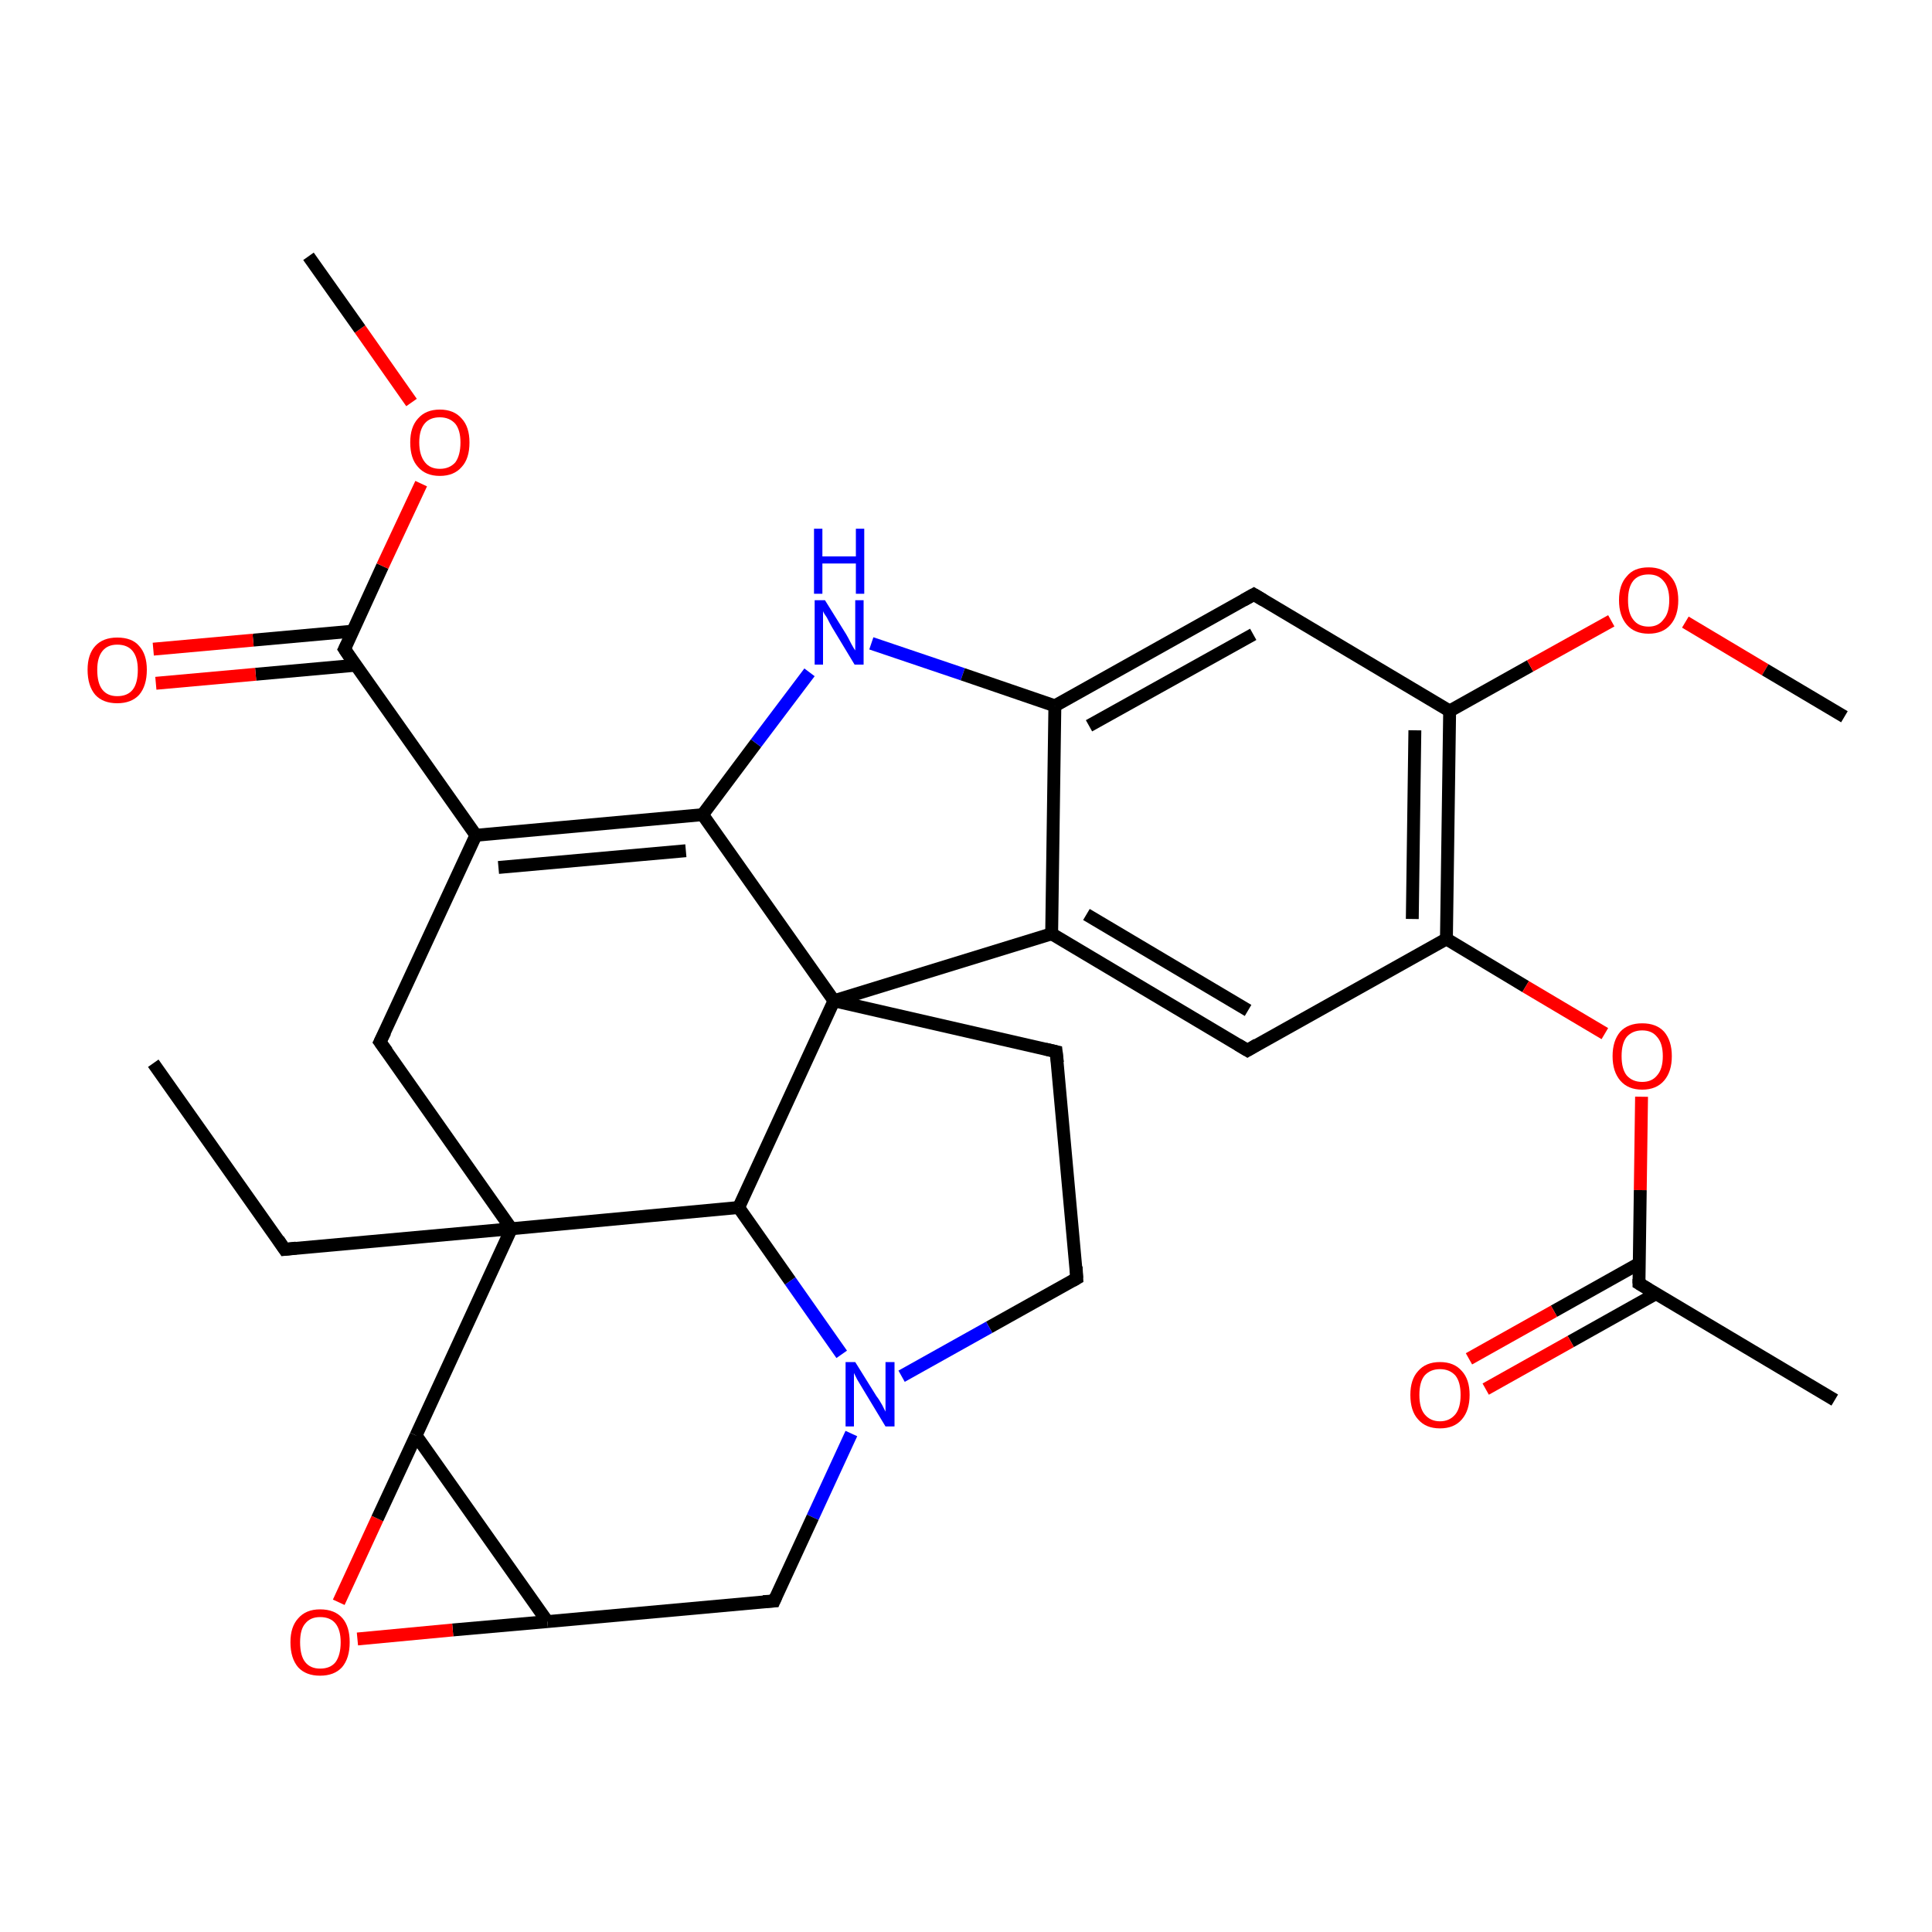 <?xml version='1.0' encoding='iso-8859-1'?>
<svg version='1.1' baseProfile='full'
              xmlns='http://www.w3.org/2000/svg'
                      xmlns:rdkit='http://www.rdkit.org/xml'
                      xmlns:xlink='http://www.w3.org/1999/xlink'
                  xml:space='preserve'
width='300px' height='300px' viewBox='0 0 300 300'>
<!-- END OF HEADER -->
<rect style='opacity:1.0;fill:#FFFFFF;stroke:none' width='300.0' height='300.0' x='0.0' y='0.0'> </rect>
<path class='bond-0 atom-0 atom-1' d='M 23.8,165.1 L 44.2,194.0' style='fill:none;fill-rule:evenodd;stroke:#000000;stroke-width:2.0px;stroke-linecap:butt;stroke-linejoin:miter;stroke-opacity:1' />
<path class='bond-1 atom-1 atom-2' d='M 44.2,194.0 L 79.4,190.8' style='fill:none;fill-rule:evenodd;stroke:#000000;stroke-width:2.0px;stroke-linecap:butt;stroke-linejoin:miter;stroke-opacity:1' />
<path class='bond-2 atom-2 atom-3' d='M 79.4,190.8 L 59.0,161.8' style='fill:none;fill-rule:evenodd;stroke:#000000;stroke-width:2.0px;stroke-linecap:butt;stroke-linejoin:miter;stroke-opacity:1' />
<path class='bond-3 atom-3 atom-4' d='M 59.0,161.8 L 73.9,129.7' style='fill:none;fill-rule:evenodd;stroke:#000000;stroke-width:2.0px;stroke-linecap:butt;stroke-linejoin:miter;stroke-opacity:1' />
<path class='bond-4 atom-4 atom-5' d='M 73.9,129.7 L 109.1,126.5' style='fill:none;fill-rule:evenodd;stroke:#000000;stroke-width:2.0px;stroke-linecap:butt;stroke-linejoin:miter;stroke-opacity:1' />
<path class='bond-4 atom-4 atom-5' d='M 77.4,134.7 L 106.5,132.1' style='fill:none;fill-rule:evenodd;stroke:#000000;stroke-width:2.0px;stroke-linecap:butt;stroke-linejoin:miter;stroke-opacity:1' />
<path class='bond-5 atom-5 atom-6' d='M 109.1,126.5 L 117.4,115.4' style='fill:none;fill-rule:evenodd;stroke:#000000;stroke-width:2.0px;stroke-linecap:butt;stroke-linejoin:miter;stroke-opacity:1' />
<path class='bond-5 atom-5 atom-6' d='M 117.4,115.4 L 125.7,104.4' style='fill:none;fill-rule:evenodd;stroke:#0000FF;stroke-width:2.0px;stroke-linecap:butt;stroke-linejoin:miter;stroke-opacity:1' />
<path class='bond-6 atom-6 atom-7' d='M 135.3,99.9 L 149.5,104.7' style='fill:none;fill-rule:evenodd;stroke:#0000FF;stroke-width:2.0px;stroke-linecap:butt;stroke-linejoin:miter;stroke-opacity:1' />
<path class='bond-6 atom-6 atom-7' d='M 149.5,104.7 L 163.8,109.6' style='fill:none;fill-rule:evenodd;stroke:#000000;stroke-width:2.0px;stroke-linecap:butt;stroke-linejoin:miter;stroke-opacity:1' />
<path class='bond-7 atom-7 atom-8' d='M 163.8,109.6 L 194.7,92.3' style='fill:none;fill-rule:evenodd;stroke:#000000;stroke-width:2.0px;stroke-linecap:butt;stroke-linejoin:miter;stroke-opacity:1' />
<path class='bond-7 atom-7 atom-8' d='M 169.1,112.7 L 194.6,98.5' style='fill:none;fill-rule:evenodd;stroke:#000000;stroke-width:2.0px;stroke-linecap:butt;stroke-linejoin:miter;stroke-opacity:1' />
<path class='bond-8 atom-8 atom-9' d='M 194.7,92.3 L 225.1,110.4' style='fill:none;fill-rule:evenodd;stroke:#000000;stroke-width:2.0px;stroke-linecap:butt;stroke-linejoin:miter;stroke-opacity:1' />
<path class='bond-9 atom-9 atom-10' d='M 225.1,110.4 L 237.6,103.4' style='fill:none;fill-rule:evenodd;stroke:#000000;stroke-width:2.0px;stroke-linecap:butt;stroke-linejoin:miter;stroke-opacity:1' />
<path class='bond-9 atom-9 atom-10' d='M 237.6,103.4 L 250.2,96.4' style='fill:none;fill-rule:evenodd;stroke:#FF0000;stroke-width:2.0px;stroke-linecap:butt;stroke-linejoin:miter;stroke-opacity:1' />
<path class='bond-10 atom-10 atom-11' d='M 261.7,96.6 L 274.1,104.0' style='fill:none;fill-rule:evenodd;stroke:#FF0000;stroke-width:2.0px;stroke-linecap:butt;stroke-linejoin:miter;stroke-opacity:1' />
<path class='bond-10 atom-10 atom-11' d='M 274.1,104.0 L 286.4,111.3' style='fill:none;fill-rule:evenodd;stroke:#000000;stroke-width:2.0px;stroke-linecap:butt;stroke-linejoin:miter;stroke-opacity:1' />
<path class='bond-11 atom-9 atom-12' d='M 225.1,110.4 L 224.6,145.8' style='fill:none;fill-rule:evenodd;stroke:#000000;stroke-width:2.0px;stroke-linecap:butt;stroke-linejoin:miter;stroke-opacity:1' />
<path class='bond-11 atom-9 atom-12' d='M 219.7,113.4 L 219.3,142.7' style='fill:none;fill-rule:evenodd;stroke:#000000;stroke-width:2.0px;stroke-linecap:butt;stroke-linejoin:miter;stroke-opacity:1' />
<path class='bond-12 atom-12 atom-13' d='M 224.6,145.8 L 236.9,153.2' style='fill:none;fill-rule:evenodd;stroke:#000000;stroke-width:2.0px;stroke-linecap:butt;stroke-linejoin:miter;stroke-opacity:1' />
<path class='bond-12 atom-12 atom-13' d='M 236.9,153.2 L 249.2,160.5' style='fill:none;fill-rule:evenodd;stroke:#FF0000;stroke-width:2.0px;stroke-linecap:butt;stroke-linejoin:miter;stroke-opacity:1' />
<path class='bond-13 atom-13 atom-14' d='M 254.9,170.3 L 254.7,184.8' style='fill:none;fill-rule:evenodd;stroke:#FF0000;stroke-width:2.0px;stroke-linecap:butt;stroke-linejoin:miter;stroke-opacity:1' />
<path class='bond-13 atom-13 atom-14' d='M 254.7,184.8 L 254.5,199.3' style='fill:none;fill-rule:evenodd;stroke:#000000;stroke-width:2.0px;stroke-linecap:butt;stroke-linejoin:miter;stroke-opacity:1' />
<path class='bond-14 atom-14 atom-15' d='M 254.5,199.3 L 284.9,217.4' style='fill:none;fill-rule:evenodd;stroke:#000000;stroke-width:2.0px;stroke-linecap:butt;stroke-linejoin:miter;stroke-opacity:1' />
<path class='bond-15 atom-14 atom-16' d='M 254.5,196.2 L 241.3,203.6' style='fill:none;fill-rule:evenodd;stroke:#000000;stroke-width:2.0px;stroke-linecap:butt;stroke-linejoin:miter;stroke-opacity:1' />
<path class='bond-15 atom-14 atom-16' d='M 241.3,203.6 L 228.1,211.0' style='fill:none;fill-rule:evenodd;stroke:#FF0000;stroke-width:2.0px;stroke-linecap:butt;stroke-linejoin:miter;stroke-opacity:1' />
<path class='bond-15 atom-14 atom-16' d='M 257.1,200.9 L 243.9,208.3' style='fill:none;fill-rule:evenodd;stroke:#000000;stroke-width:2.0px;stroke-linecap:butt;stroke-linejoin:miter;stroke-opacity:1' />
<path class='bond-15 atom-14 atom-16' d='M 243.9,208.3 L 230.7,215.7' style='fill:none;fill-rule:evenodd;stroke:#FF0000;stroke-width:2.0px;stroke-linecap:butt;stroke-linejoin:miter;stroke-opacity:1' />
<path class='bond-16 atom-12 atom-17' d='M 224.6,145.8 L 193.7,163.1' style='fill:none;fill-rule:evenodd;stroke:#000000;stroke-width:2.0px;stroke-linecap:butt;stroke-linejoin:miter;stroke-opacity:1' />
<path class='bond-17 atom-17 atom-18' d='M 193.7,163.1 L 163.3,145.0' style='fill:none;fill-rule:evenodd;stroke:#000000;stroke-width:2.0px;stroke-linecap:butt;stroke-linejoin:miter;stroke-opacity:1' />
<path class='bond-17 atom-17 atom-18' d='M 193.8,156.9 L 168.7,142.0' style='fill:none;fill-rule:evenodd;stroke:#000000;stroke-width:2.0px;stroke-linecap:butt;stroke-linejoin:miter;stroke-opacity:1' />
<path class='bond-18 atom-18 atom-19' d='M 163.3,145.0 L 129.5,155.4' style='fill:none;fill-rule:evenodd;stroke:#000000;stroke-width:2.0px;stroke-linecap:butt;stroke-linejoin:miter;stroke-opacity:1' />
<path class='bond-19 atom-19 atom-20' d='M 129.5,155.4 L 164.0,163.3' style='fill:none;fill-rule:evenodd;stroke:#000000;stroke-width:2.0px;stroke-linecap:butt;stroke-linejoin:miter;stroke-opacity:1' />
<path class='bond-20 atom-20 atom-21' d='M 164.0,163.3 L 167.2,198.5' style='fill:none;fill-rule:evenodd;stroke:#000000;stroke-width:2.0px;stroke-linecap:butt;stroke-linejoin:miter;stroke-opacity:1' />
<path class='bond-21 atom-21 atom-22' d='M 167.2,198.5 L 153.6,206.1' style='fill:none;fill-rule:evenodd;stroke:#000000;stroke-width:2.0px;stroke-linecap:butt;stroke-linejoin:miter;stroke-opacity:1' />
<path class='bond-21 atom-21 atom-22' d='M 153.6,206.1 L 140.0,213.7' style='fill:none;fill-rule:evenodd;stroke:#0000FF;stroke-width:2.0px;stroke-linecap:butt;stroke-linejoin:miter;stroke-opacity:1' />
<path class='bond-22 atom-22 atom-23' d='M 132.2,222.6 L 126.2,235.6' style='fill:none;fill-rule:evenodd;stroke:#0000FF;stroke-width:2.0px;stroke-linecap:butt;stroke-linejoin:miter;stroke-opacity:1' />
<path class='bond-22 atom-22 atom-23' d='M 126.2,235.6 L 120.2,248.6' style='fill:none;fill-rule:evenodd;stroke:#000000;stroke-width:2.0px;stroke-linecap:butt;stroke-linejoin:miter;stroke-opacity:1' />
<path class='bond-23 atom-23 atom-24' d='M 120.2,248.6 L 85.0,251.8' style='fill:none;fill-rule:evenodd;stroke:#000000;stroke-width:2.0px;stroke-linecap:butt;stroke-linejoin:miter;stroke-opacity:1' />
<path class='bond-24 atom-24 atom-25' d='M 85.0,251.8 L 70.3,253.1' style='fill:none;fill-rule:evenodd;stroke:#000000;stroke-width:2.0px;stroke-linecap:butt;stroke-linejoin:miter;stroke-opacity:1' />
<path class='bond-24 atom-24 atom-25' d='M 70.3,253.1 L 55.5,254.5' style='fill:none;fill-rule:evenodd;stroke:#FF0000;stroke-width:2.0px;stroke-linecap:butt;stroke-linejoin:miter;stroke-opacity:1' />
<path class='bond-25 atom-25 atom-26' d='M 52.6,248.8 L 58.6,235.8' style='fill:none;fill-rule:evenodd;stroke:#FF0000;stroke-width:2.0px;stroke-linecap:butt;stroke-linejoin:miter;stroke-opacity:1' />
<path class='bond-25 atom-25 atom-26' d='M 58.6,235.8 L 64.6,222.9' style='fill:none;fill-rule:evenodd;stroke:#000000;stroke-width:2.0px;stroke-linecap:butt;stroke-linejoin:miter;stroke-opacity:1' />
<path class='bond-26 atom-22 atom-27' d='M 130.7,210.3 L 122.7,198.9' style='fill:none;fill-rule:evenodd;stroke:#0000FF;stroke-width:2.0px;stroke-linecap:butt;stroke-linejoin:miter;stroke-opacity:1' />
<path class='bond-26 atom-22 atom-27' d='M 122.7,198.9 L 114.7,187.5' style='fill:none;fill-rule:evenodd;stroke:#000000;stroke-width:2.0px;stroke-linecap:butt;stroke-linejoin:miter;stroke-opacity:1' />
<path class='bond-27 atom-4 atom-28' d='M 73.9,129.7 L 53.5,100.8' style='fill:none;fill-rule:evenodd;stroke:#000000;stroke-width:2.0px;stroke-linecap:butt;stroke-linejoin:miter;stroke-opacity:1' />
<path class='bond-28 atom-28 atom-29' d='M 54.8,98.0 L 39.3,99.4' style='fill:none;fill-rule:evenodd;stroke:#000000;stroke-width:2.0px;stroke-linecap:butt;stroke-linejoin:miter;stroke-opacity:1' />
<path class='bond-28 atom-28 atom-29' d='M 39.3,99.4 L 23.8,100.8' style='fill:none;fill-rule:evenodd;stroke:#FF0000;stroke-width:2.0px;stroke-linecap:butt;stroke-linejoin:miter;stroke-opacity:1' />
<path class='bond-28 atom-28 atom-29' d='M 55.2,103.3 L 39.7,104.7' style='fill:none;fill-rule:evenodd;stroke:#000000;stroke-width:2.0px;stroke-linecap:butt;stroke-linejoin:miter;stroke-opacity:1' />
<path class='bond-28 atom-28 atom-29' d='M 39.7,104.7 L 24.2,106.1' style='fill:none;fill-rule:evenodd;stroke:#FF0000;stroke-width:2.0px;stroke-linecap:butt;stroke-linejoin:miter;stroke-opacity:1' />
<path class='bond-29 atom-28 atom-30' d='M 53.5,100.8 L 59.4,87.9' style='fill:none;fill-rule:evenodd;stroke:#000000;stroke-width:2.0px;stroke-linecap:butt;stroke-linejoin:miter;stroke-opacity:1' />
<path class='bond-29 atom-28 atom-30' d='M 59.4,87.9 L 65.4,75.1' style='fill:none;fill-rule:evenodd;stroke:#FF0000;stroke-width:2.0px;stroke-linecap:butt;stroke-linejoin:miter;stroke-opacity:1' />
<path class='bond-30 atom-30 atom-31' d='M 63.9,62.5 L 55.9,51.1' style='fill:none;fill-rule:evenodd;stroke:#FF0000;stroke-width:2.0px;stroke-linecap:butt;stroke-linejoin:miter;stroke-opacity:1' />
<path class='bond-30 atom-30 atom-31' d='M 55.9,51.1 L 47.9,39.8' style='fill:none;fill-rule:evenodd;stroke:#000000;stroke-width:2.0px;stroke-linecap:butt;stroke-linejoin:miter;stroke-opacity:1' />
<path class='bond-31 atom-26 atom-2' d='M 64.6,222.9 L 79.4,190.8' style='fill:none;fill-rule:evenodd;stroke:#000000;stroke-width:2.0px;stroke-linecap:butt;stroke-linejoin:miter;stroke-opacity:1' />
<path class='bond-32 atom-27 atom-2' d='M 114.7,187.5 L 79.4,190.8' style='fill:none;fill-rule:evenodd;stroke:#000000;stroke-width:2.0px;stroke-linecap:butt;stroke-linejoin:miter;stroke-opacity:1' />
<path class='bond-33 atom-19 atom-5' d='M 129.5,155.4 L 109.1,126.5' style='fill:none;fill-rule:evenodd;stroke:#000000;stroke-width:2.0px;stroke-linecap:butt;stroke-linejoin:miter;stroke-opacity:1' />
<path class='bond-34 atom-18 atom-7' d='M 163.3,145.0 L 163.8,109.6' style='fill:none;fill-rule:evenodd;stroke:#000000;stroke-width:2.0px;stroke-linecap:butt;stroke-linejoin:miter;stroke-opacity:1' />
<path class='bond-35 atom-27 atom-19' d='M 114.7,187.5 L 129.5,155.4' style='fill:none;fill-rule:evenodd;stroke:#000000;stroke-width:2.0px;stroke-linecap:butt;stroke-linejoin:miter;stroke-opacity:1' />
<path class='bond-36 atom-26 atom-24' d='M 64.6,222.9 L 85.0,251.8' style='fill:none;fill-rule:evenodd;stroke:#000000;stroke-width:2.0px;stroke-linecap:butt;stroke-linejoin:miter;stroke-opacity:1' />
<path d='M 43.2,192.5 L 44.2,194.0 L 46.0,193.8' style='fill:none;stroke:#000000;stroke-width:2.0px;stroke-linecap:butt;stroke-linejoin:miter;stroke-opacity:1;' />
<path d='M 60.1,163.3 L 59.0,161.8 L 59.8,160.2' style='fill:none;stroke:#000000;stroke-width:2.0px;stroke-linecap:butt;stroke-linejoin:miter;stroke-opacity:1;' />
<path d='M 193.1,93.2 L 194.7,92.3 L 196.2,93.2' style='fill:none;stroke:#000000;stroke-width:2.0px;stroke-linecap:butt;stroke-linejoin:miter;stroke-opacity:1;' />
<path d='M 254.5,198.6 L 254.5,199.3 L 256.0,200.2' style='fill:none;stroke:#000000;stroke-width:2.0px;stroke-linecap:butt;stroke-linejoin:miter;stroke-opacity:1;' />
<path d='M 195.2,162.2 L 193.7,163.1 L 192.2,162.2' style='fill:none;stroke:#000000;stroke-width:2.0px;stroke-linecap:butt;stroke-linejoin:miter;stroke-opacity:1;' />
<path d='M 162.3,162.9 L 164.0,163.3 L 164.2,165.0' style='fill:none;stroke:#000000;stroke-width:2.0px;stroke-linecap:butt;stroke-linejoin:miter;stroke-opacity:1;' />
<path d='M 167.1,196.7 L 167.2,198.5 L 166.5,198.9' style='fill:none;stroke:#000000;stroke-width:2.0px;stroke-linecap:butt;stroke-linejoin:miter;stroke-opacity:1;' />
<path d='M 120.5,247.9 L 120.2,248.6 L 118.5,248.7' style='fill:none;stroke:#000000;stroke-width:2.0px;stroke-linecap:butt;stroke-linejoin:miter;stroke-opacity:1;' />
<path d='M 54.5,102.3 L 53.5,100.8 L 53.8,100.2' style='fill:none;stroke:#000000;stroke-width:2.0px;stroke-linecap:butt;stroke-linejoin:miter;stroke-opacity:1;' />
<path class='atom-6' d='M 128.1 93.2
L 131.4 98.5
Q 131.7 99.0, 132.2 100.0
Q 132.7 100.9, 132.8 101.0
L 132.8 93.2
L 134.1 93.2
L 134.1 103.2
L 132.7 103.2
L 129.2 97.4
Q 128.8 96.7, 128.4 95.9
Q 127.9 95.2, 127.8 94.9
L 127.8 103.2
L 126.5 103.2
L 126.5 93.2
L 128.1 93.2
' fill='#0000FF'/>
<path class='atom-6' d='M 126.4 82.1
L 127.7 82.1
L 127.7 86.4
L 132.9 86.4
L 132.9 82.1
L 134.2 82.1
L 134.2 92.2
L 132.9 92.2
L 132.9 87.5
L 127.7 87.5
L 127.7 92.2
L 126.4 92.2
L 126.4 82.1
' fill='#0000FF'/>
<path class='atom-10' d='M 251.4 93.2
Q 251.4 90.8, 252.6 89.5
Q 253.7 88.1, 256.0 88.1
Q 258.2 88.1, 259.4 89.5
Q 260.6 90.8, 260.6 93.2
Q 260.6 95.6, 259.4 97.0
Q 258.2 98.4, 256.0 98.4
Q 253.8 98.4, 252.6 97.0
Q 251.4 95.6, 251.4 93.2
M 256.0 97.3
Q 257.5 97.3, 258.3 96.2
Q 259.2 95.2, 259.2 93.2
Q 259.2 91.2, 258.3 90.2
Q 257.5 89.2, 256.0 89.2
Q 254.4 89.2, 253.6 90.2
Q 252.8 91.2, 252.8 93.2
Q 252.8 95.2, 253.6 96.2
Q 254.4 97.3, 256.0 97.3
' fill='#FF0000'/>
<path class='atom-13' d='M 250.4 164.0
Q 250.4 161.6, 251.6 160.2
Q 252.8 158.9, 255.0 158.9
Q 257.2 158.9, 258.4 160.2
Q 259.6 161.6, 259.6 164.0
Q 259.6 166.4, 258.4 167.8
Q 257.2 169.2, 255.0 169.2
Q 252.8 169.2, 251.6 167.8
Q 250.4 166.4, 250.4 164.0
M 255.0 168.0
Q 256.5 168.0, 257.3 167.0
Q 258.2 166.0, 258.2 164.0
Q 258.2 162.0, 257.3 161.0
Q 256.5 160.0, 255.0 160.0
Q 253.5 160.0, 252.6 161.0
Q 251.8 162.0, 251.8 164.0
Q 251.8 166.0, 252.6 167.0
Q 253.5 168.0, 255.0 168.0
' fill='#FF0000'/>
<path class='atom-16' d='M 219.0 216.6
Q 219.0 214.2, 220.2 212.9
Q 221.4 211.5, 223.6 211.5
Q 225.8 211.5, 227.0 212.9
Q 228.2 214.2, 228.2 216.6
Q 228.2 219.0, 227.0 220.4
Q 225.8 221.8, 223.6 221.8
Q 221.4 221.8, 220.2 220.4
Q 219.0 219.1, 219.0 216.6
M 223.6 220.7
Q 225.1 220.7, 226.0 219.6
Q 226.8 218.6, 226.8 216.6
Q 226.8 214.6, 226.0 213.6
Q 225.1 212.6, 223.6 212.6
Q 222.1 212.6, 221.2 213.6
Q 220.4 214.6, 220.4 216.6
Q 220.4 218.6, 221.2 219.6
Q 222.1 220.7, 223.6 220.7
' fill='#FF0000'/>
<path class='atom-22' d='M 132.8 211.5
L 136.1 216.8
Q 136.5 217.3, 137.0 218.2
Q 137.5 219.2, 137.5 219.2
L 137.5 211.5
L 138.9 211.5
L 138.9 221.5
L 137.5 221.5
L 134.0 215.7
Q 133.6 215.0, 133.1 214.2
Q 132.7 213.4, 132.6 213.2
L 132.6 221.5
L 131.3 221.5
L 131.3 211.5
L 132.8 211.5
' fill='#0000FF'/>
<path class='atom-25' d='M 45.1 255.0
Q 45.1 252.6, 46.3 251.3
Q 47.5 249.9, 49.7 249.9
Q 52.0 249.9, 53.2 251.3
Q 54.3 252.6, 54.3 255.0
Q 54.3 257.5, 53.1 258.9
Q 51.9 260.2, 49.7 260.2
Q 47.5 260.2, 46.3 258.9
Q 45.1 257.5, 45.1 255.0
M 49.7 259.1
Q 51.3 259.1, 52.1 258.1
Q 52.9 257.0, 52.9 255.0
Q 52.9 253.1, 52.1 252.1
Q 51.3 251.1, 49.7 251.1
Q 48.2 251.1, 47.4 252.1
Q 46.6 253.0, 46.6 255.0
Q 46.6 257.1, 47.4 258.1
Q 48.2 259.1, 49.7 259.1
' fill='#FF0000'/>
<path class='atom-29' d='M 13.6 104.0
Q 13.6 101.6, 14.8 100.3
Q 16.0 99.0, 18.2 99.0
Q 20.5 99.0, 21.6 100.3
Q 22.8 101.6, 22.8 104.0
Q 22.8 106.5, 21.6 107.9
Q 20.4 109.2, 18.2 109.2
Q 16.0 109.2, 14.8 107.9
Q 13.6 106.5, 13.6 104.0
M 18.2 108.1
Q 19.8 108.1, 20.6 107.1
Q 21.4 106.1, 21.4 104.0
Q 21.4 102.1, 20.6 101.1
Q 19.8 100.1, 18.2 100.1
Q 16.7 100.1, 15.9 101.1
Q 15.1 102.1, 15.1 104.0
Q 15.1 106.1, 15.9 107.1
Q 16.7 108.1, 18.2 108.1
' fill='#FF0000'/>
<path class='atom-30' d='M 63.7 68.7
Q 63.7 66.3, 64.9 65.0
Q 66.1 63.6, 68.3 63.6
Q 70.5 63.6, 71.7 65.0
Q 72.9 66.3, 72.9 68.7
Q 72.9 71.2, 71.7 72.5
Q 70.5 73.9, 68.3 73.9
Q 66.1 73.9, 64.9 72.5
Q 63.7 71.2, 63.7 68.7
M 68.3 72.8
Q 69.8 72.8, 70.7 71.8
Q 71.5 70.7, 71.5 68.7
Q 71.5 66.8, 70.7 65.8
Q 69.8 64.8, 68.3 64.8
Q 66.8 64.8, 66.0 65.7
Q 65.1 66.7, 65.1 68.7
Q 65.1 70.7, 66.0 71.8
Q 66.8 72.8, 68.3 72.8
' fill='#FF0000'/>
</svg>
